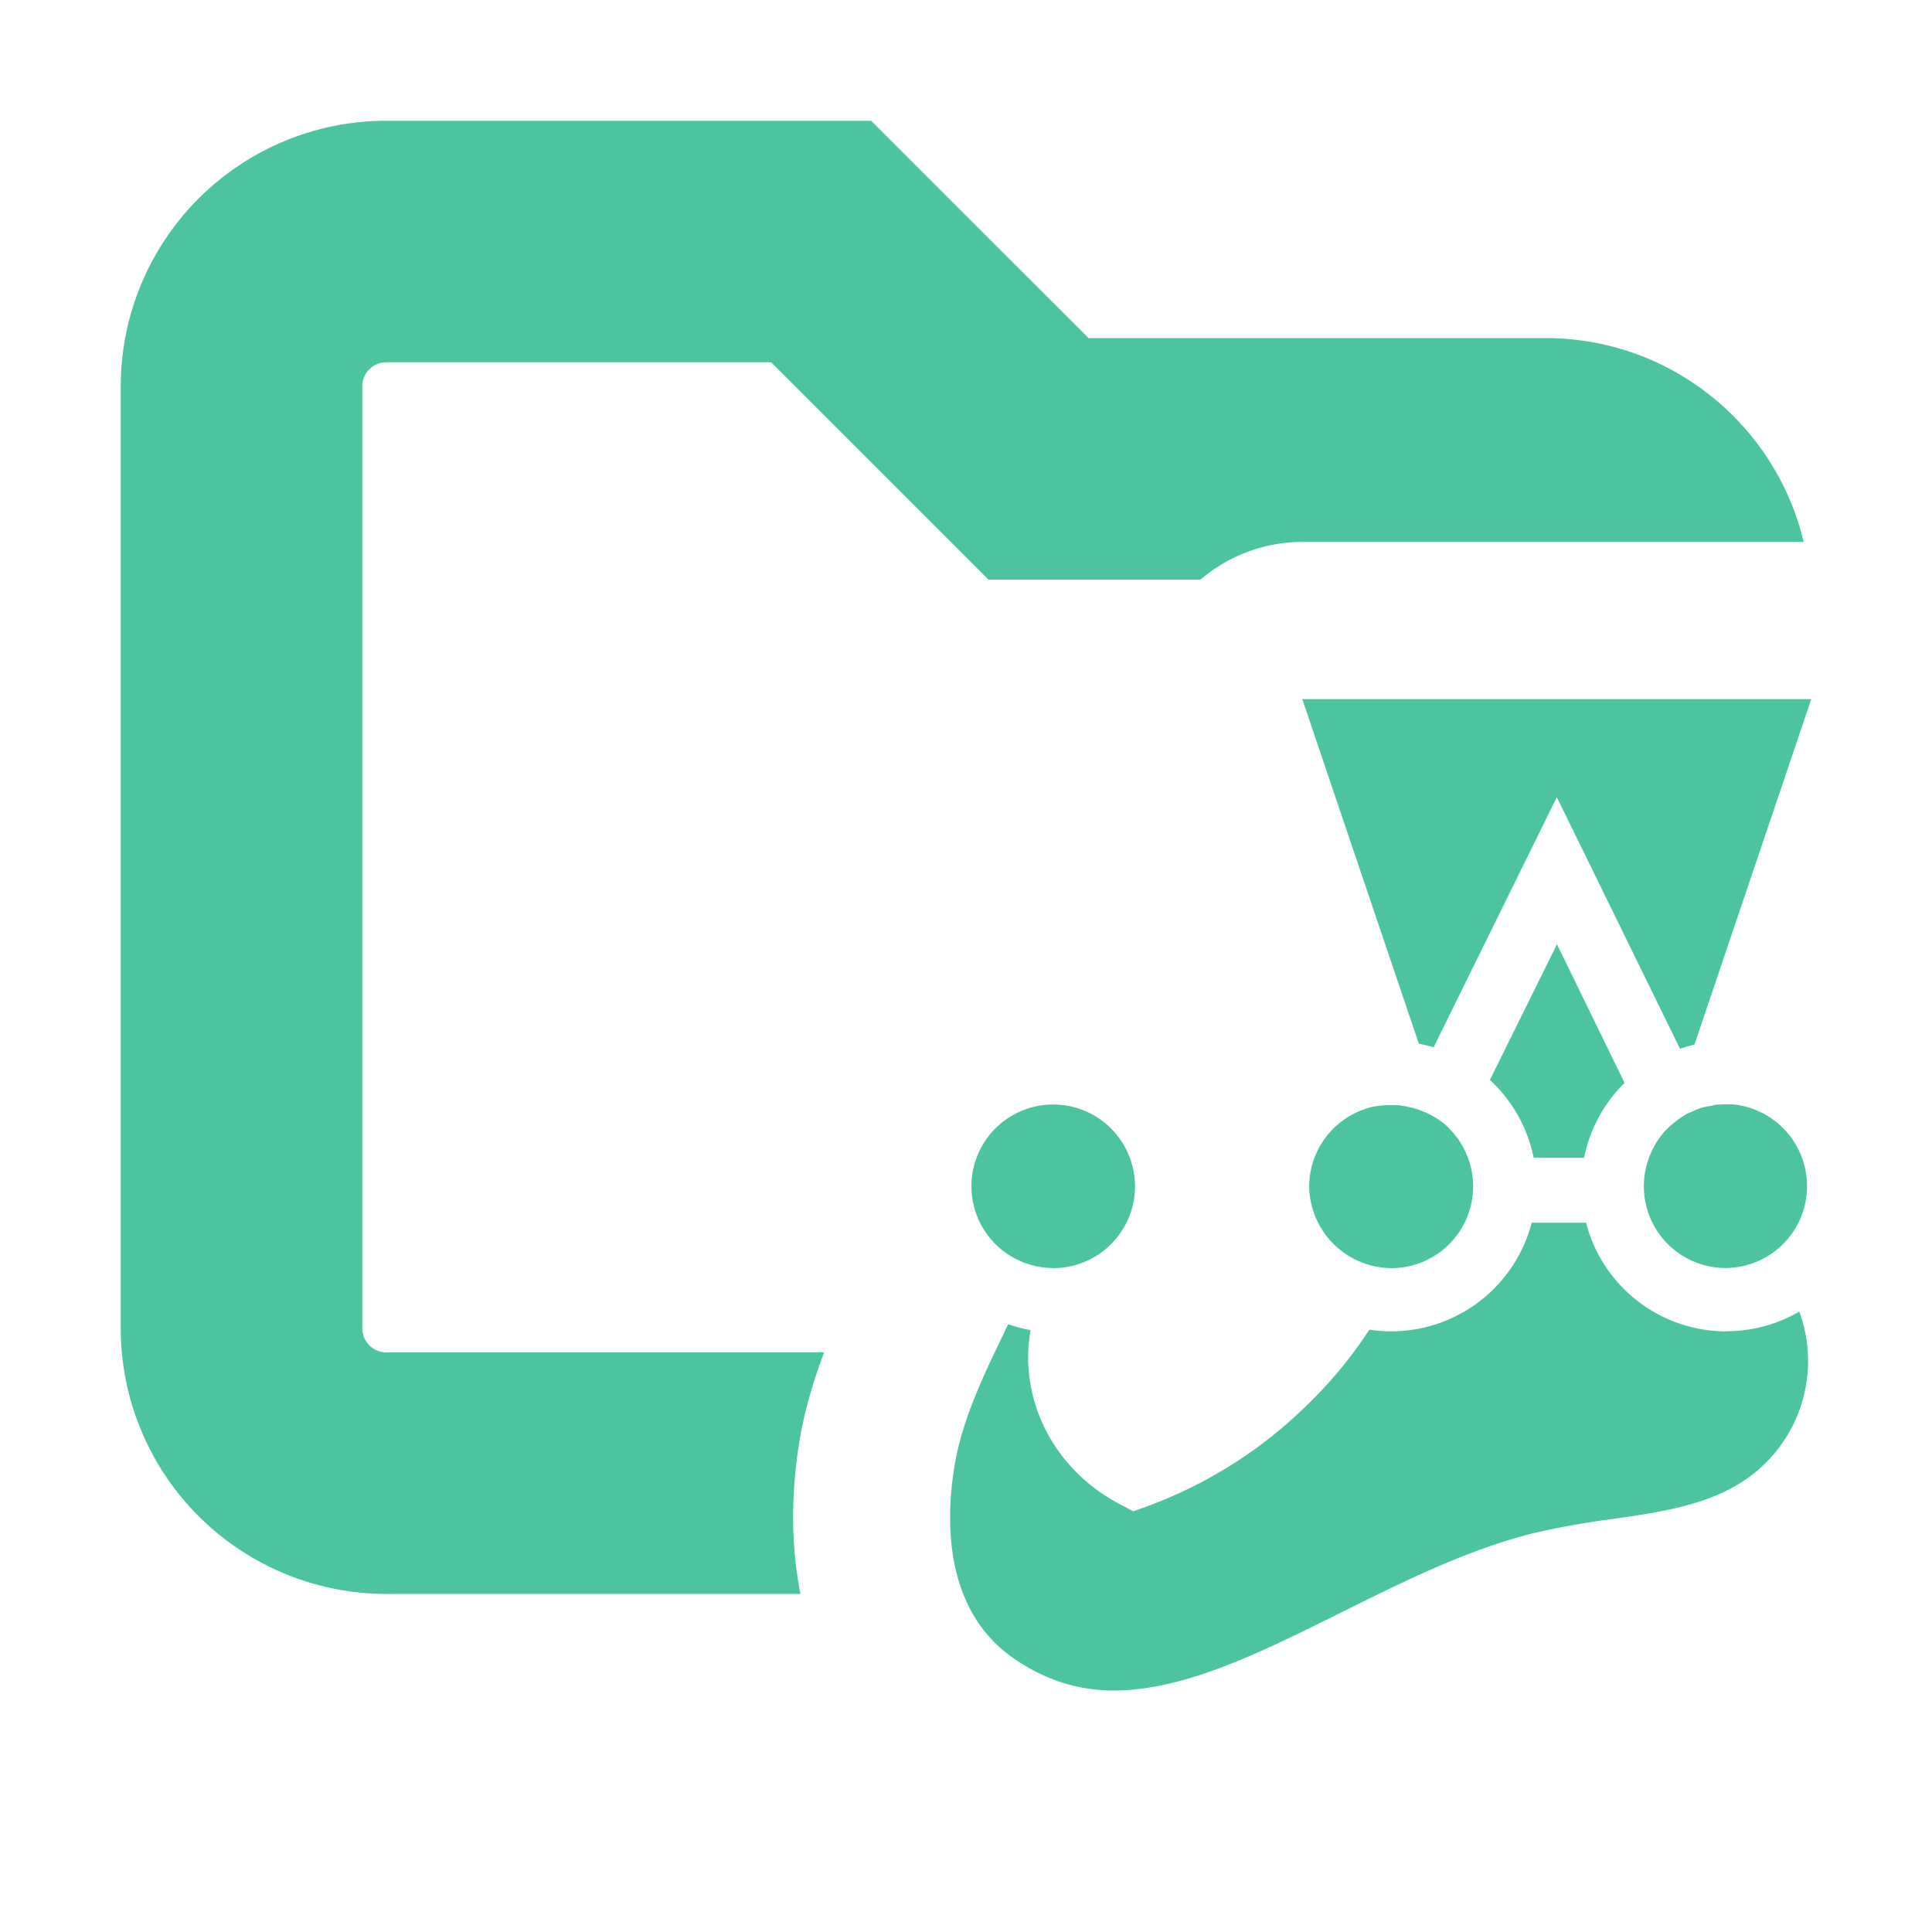 <svg xmlns="http://www.w3.org/2000/svg" width="16" height="16" fill="none"><path fill="#4DC4A0" d="M9.015 2.8H12.8c1.038 0 1.907.72 2.137 1.688h-4.152a1.3 1.3 0 0 0-.843.312H8.186L6.386 3H3.2a.2.2 0 0 0-.2.2V11c0 .11.09.2.2.2h3.625c-.083.222-.16.467-.203.727-.048.289-.094.757.005 1.263l.002.01H3.2A2.2 2.2 0 0 1 1 11V3.2A2.2 2.2 0 0 1 3.2 1h4.014zm5.055 6.383-.008.002.04-.013q-.015.004-.032.01M12.894 7.82l-.555 1.123c.182.17.311.392.362.645h.418c.048-.24.166-.454.335-.62z"/><path fill="#4DC4A0" d="m11.873 8.672 1.02-2.07 1.02 2.083q.06-.019.12-.035L15 5.79h-4.215l.965 2.853q.062.013.123.03M11.522 10.502a.677.677 0 0 0 .49-1.145l-.002-.003a.5.5 0 0 0-.091-.078l-.003-.002q-.013-.01-.03-.02-.002-.001-.005-.002l-.032-.019h-.003l-.035-.019h-.002l-.032-.013q-.005-.001-.008-.003l-.027-.01q-.004-.002-.011-.003-.015-.006-.032-.01h-.003l-.037-.009q-.004 0-.011-.003-.014-.002-.03-.005-.007 0-.013-.003l-.027-.002h-.104l-.03.002h-.01q-.017.003-.032.006h-.009l-.037.008a.68.68 0 0 0-.514.658.686.686 0 0 0 .68.675M14.362 9.147h-.005l-.03-.002h-.034q-.02 0-.043.002h-.014q-.015.001-.032.003-.006 0-.01.003l-.04.008h-.003l-.038.008-.01.002q-.017.004-.033.011-.003.002-.008.003-.02.007-.037.016l-.038.016q-.004.002-.008.003-.015.007-.032.019-.002 0-.003.002a.4.4 0 0 0-.07.049l-.002.002a.59.59 0 0 0-.169.196.677.677 0 0 0 .587 1.013.677.677 0 0 0 .675-.677.68.68 0 0 0-.603-.677M8.722 10.502a.677.677 0 0 0 0-1.355.677.677 0 0 0 0 1.354"/><path fill="#4DC4A0" d="M14.295 11.026a1.2 1.2 0 0 1-1.16-.9h-.45a1.203 1.203 0 0 1-1.345.886q-.233.359-.557.664a3.7 3.7 0 0 1-1.287.8l-.11.04-.101-.053c-.563-.29-.852-.879-.75-1.448a1 1 0 0 1-.185-.049q-.016.03-.03.062c-.171.355-.35.72-.415 1.113-.07.419-.1 1.185.49 1.593.257.177.528.266.83.266.582 0 1.21-.312 1.874-.642.52-.258 1.055-.527 1.613-.664a7 7 0 0 1 .632-.113c.378-.053.737-.107 1.029-.276a1.19 1.19 0 0 0 .528-1.443 1.2 1.2 0 0 1-.606.163"/></svg>